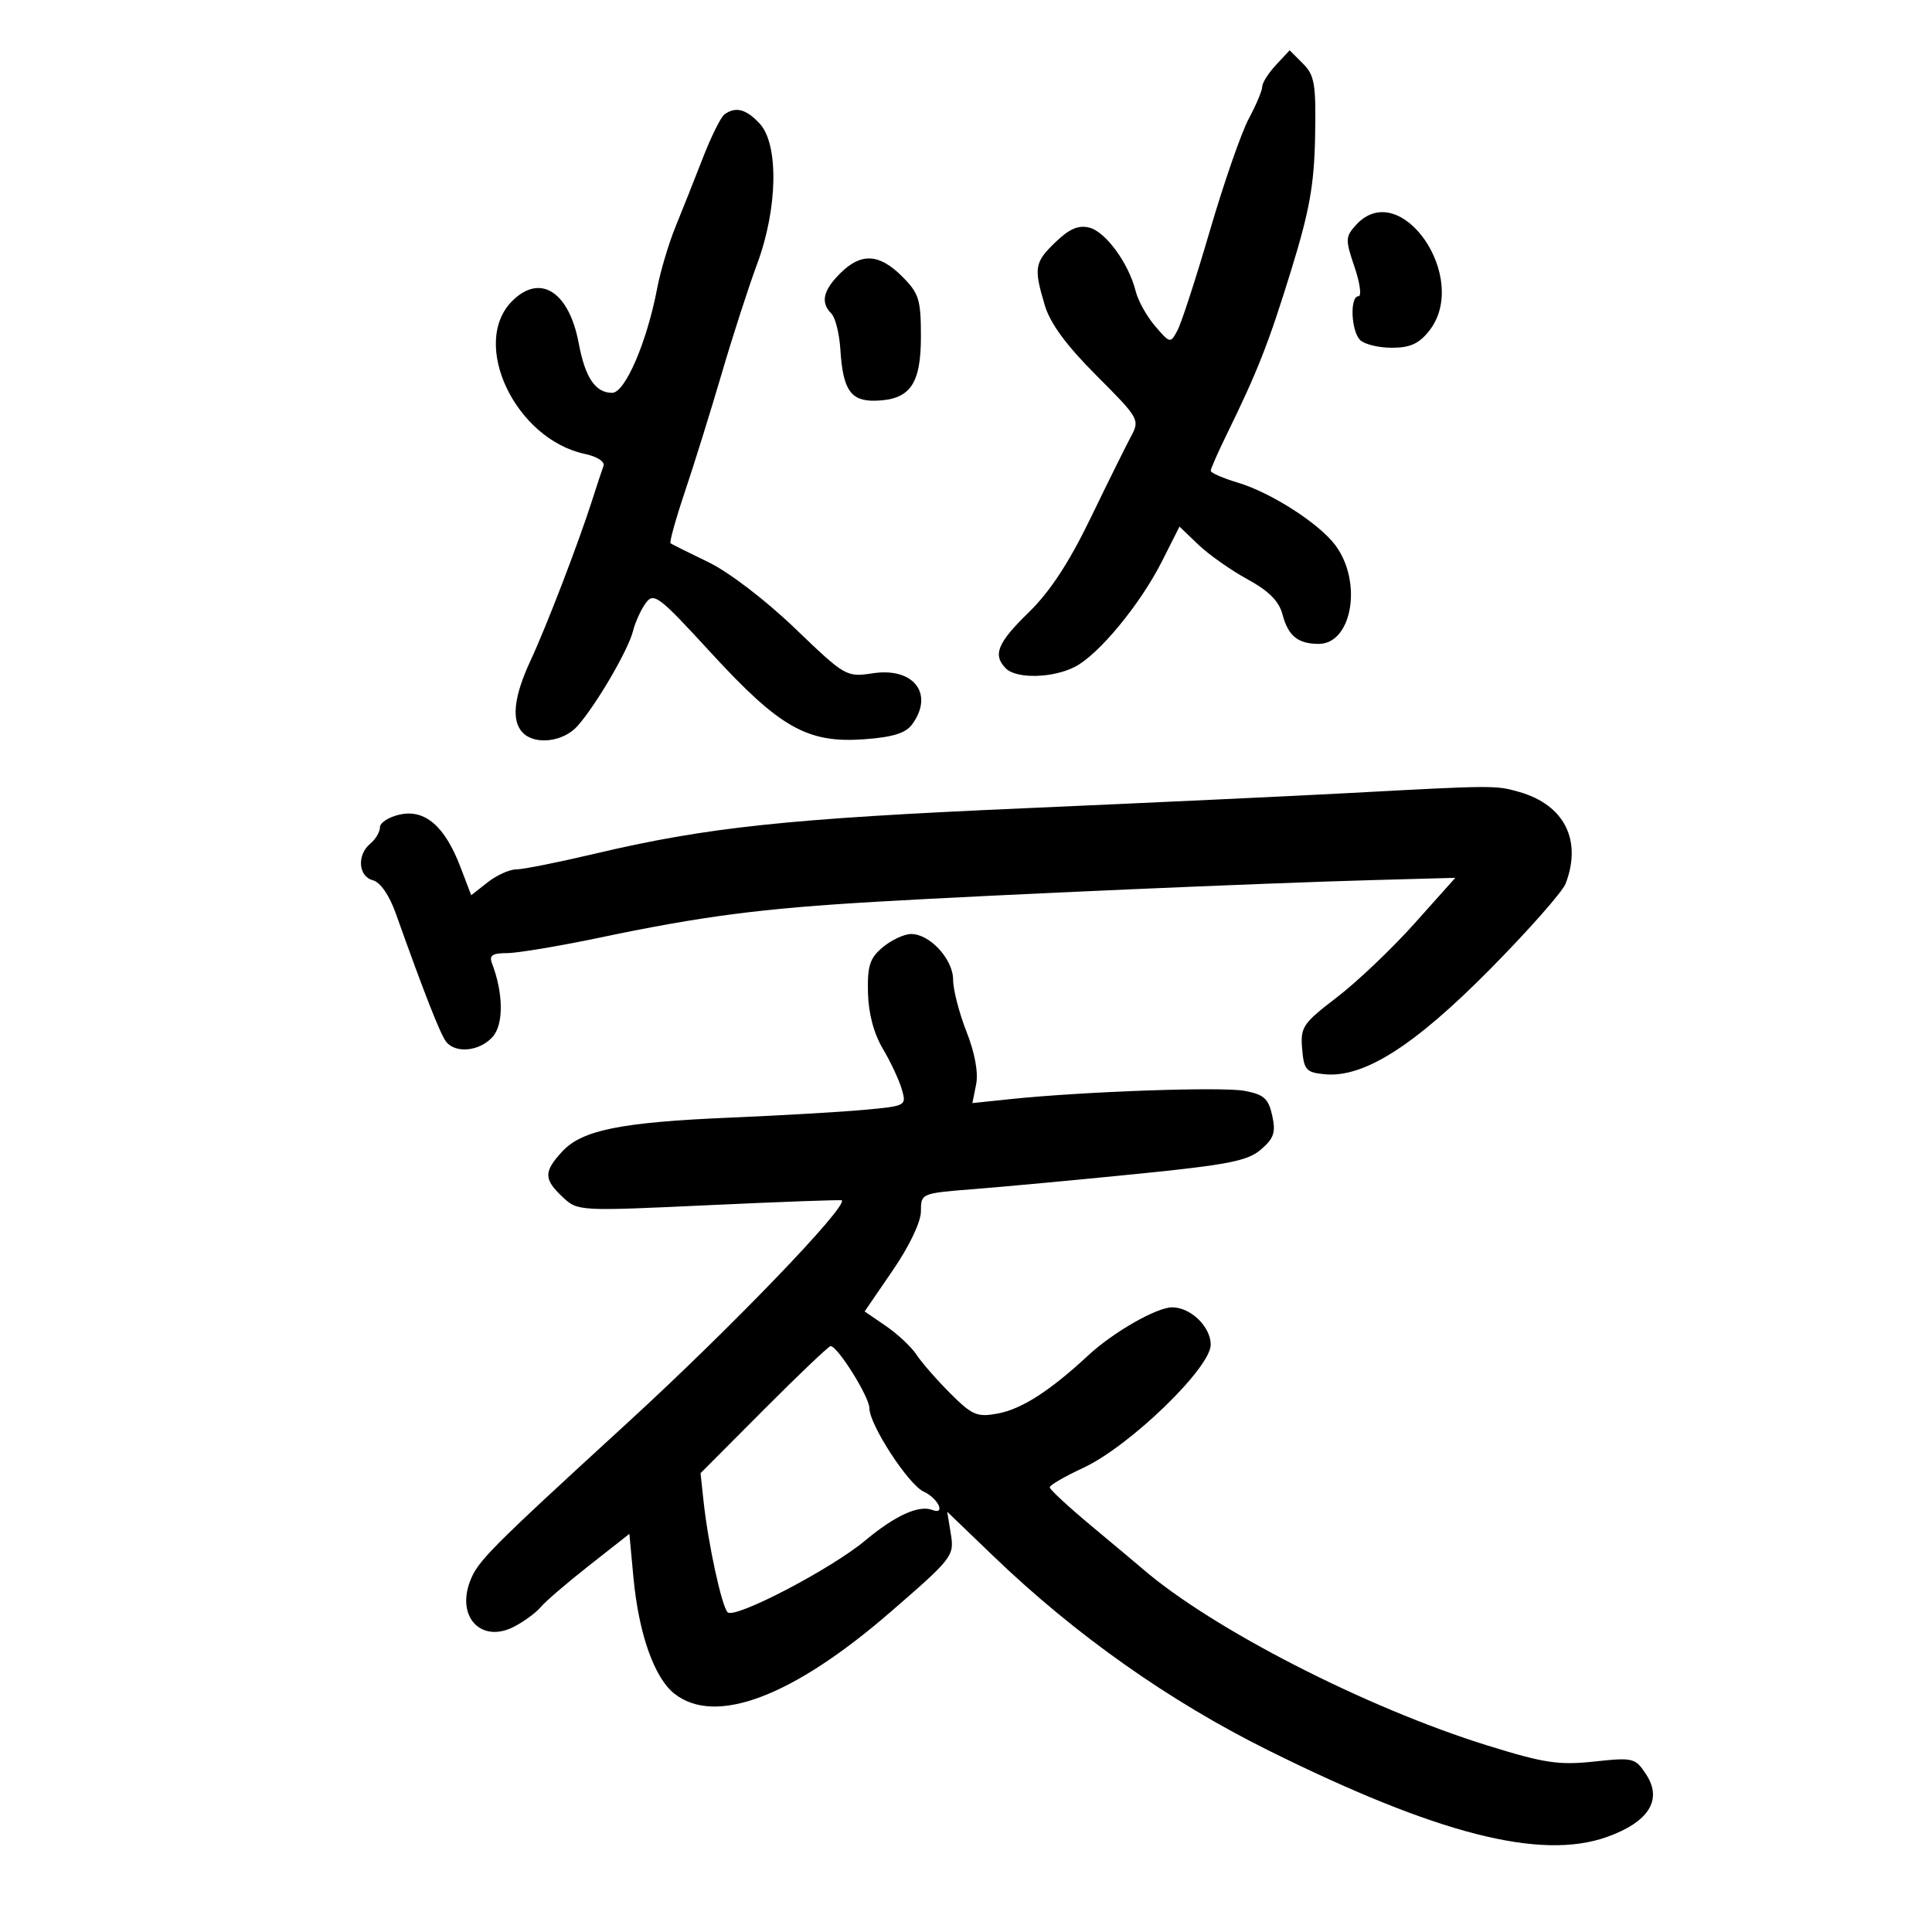 <svg xmlns="http://www.w3.org/2000/svg" width="300" height="300" viewBox="0 0 300 300" version="1.1">
	<path d="M 198.127 10.094 C 196.957 11.350, 196 12.861, 196 13.453 C 196 14.045, 195.057 16.288, 193.905 18.438 C 192.753 20.588, 190.042 28.393, 187.881 35.784 C 185.720 43.175, 183.451 50.158, 182.838 51.302 C 181.740 53.355, 181.695 53.347, 179.370 50.643 C 178.074 49.137, 176.712 46.689, 176.343 45.203 C 175.281 40.926, 171.711 36.015, 169.185 35.355 C 167.487 34.912, 166.087 35.501, 163.935 37.562 C 160.638 40.721, 160.492 41.563, 162.227 47.384 C 163.073 50.222, 165.564 53.613, 170.250 58.307 C 176.918 64.987, 177.018 65.165, 175.603 67.807 C 174.809 69.288, 171.986 74.991, 169.330 80.479 C 165.994 87.370, 163.030 91.888, 159.750 95.079 C 154.873 99.824, 154.107 101.707, 156.200 103.800 C 157.845 105.445, 163.504 105.308, 166.923 103.540 C 170.648 101.613, 177.068 93.823, 180.443 87.135 L 183.150 81.770 186.079 84.575 C 187.689 86.118, 191.116 88.533, 193.694 89.940 C 197.025 91.759, 198.603 93.344, 199.148 95.415 C 200.021 98.732, 201.523 99.963, 204.727 99.985 C 209.957 100.021, 211.611 90.379, 207.356 84.665 C 204.840 81.287, 197.371 76.491, 192.224 74.949 C 189.901 74.253, 188 73.424, 188 73.108 C 188 72.791, 189.105 70.275, 190.455 67.516 C 195.292 57.635, 196.982 53.335, 200.481 42 C 203.340 32.740, 204.066 28.692, 204.208 21.219 C 204.362 13.040, 204.138 11.694, 202.319 9.874 L 200.255 7.810 198.127 10.094 M 112.491 17.765 C 111.935 18.169, 110.431 21.200, 109.148 24.500 C 107.865 27.800, 105.946 32.634, 104.883 35.242 C 103.821 37.850, 102.542 42.140, 102.043 44.776 C 100.462 53.112, 97.062 61, 95.051 61 C 92.452 61, 90.862 58.643, 89.867 53.316 C 88.364 45.270, 83.866 42.407, 79.534 46.739 C 72.955 53.318, 80.026 68.195, 90.821 70.485 C 92.706 70.886, 93.956 71.689, 93.712 72.345 C 93.476 72.980, 92.709 75.300, 92.007 77.500 C 89.861 84.230, 84.874 97.219, 82.372 102.596 C 79.758 108.213, 79.365 111.965, 81.200 113.800 C 83.131 115.731, 87.481 115.191, 89.662 112.750 C 92.524 109.547, 97.553 100.949, 98.289 98 C 98.632 96.625, 99.522 94.667, 100.267 93.649 C 101.520 91.936, 102.270 92.507, 110.385 101.346 C 121.096 113.015, 125.372 115.430, 134.190 114.793 C 138.620 114.472, 140.639 113.846, 141.634 112.485 C 145.087 107.763, 141.901 103.592, 135.567 104.542 C 131.411 105.165, 131.275 105.087, 123.432 97.559 C 118.872 93.182, 113.162 88.818, 110 87.293 C 106.975 85.834, 104.331 84.515, 104.125 84.362 C 103.919 84.209, 104.930 80.578, 106.371 76.292 C 107.812 72.006, 110.375 63.775, 112.068 58 C 113.760 52.225, 116.238 44.564, 117.573 40.975 C 120.768 32.386, 120.946 22.393, 117.961 19.189 C 115.850 16.923, 114.228 16.501, 112.491 17.765 M 210.544 34.951 C 208.905 36.762, 208.890 37.228, 210.329 41.451 C 211.181 43.953, 211.456 46, 210.939 46 C 209.578 46, 209.785 51.385, 211.200 52.800 C 211.860 53.460, 214.077 54, 216.127 54 C 218.963 54, 220.351 53.370, 221.927 51.365 C 228.378 43.165, 217.416 27.358, 210.544 34.951 M 130.455 42.455 C 127.785 45.124, 127.384 46.984, 129.106 48.706 C 129.714 49.314, 130.339 51.829, 130.494 54.295 C 130.889 60.572, 132.106 62.330, 135.977 62.220 C 141.310 62.068, 143 59.673, 143 52.268 C 143 46.503, 142.701 45.547, 140.077 42.923 C 136.509 39.356, 133.691 39.218, 130.455 42.455 M 209.500 123.142 C 201.250 123.588, 178.525 124.652, 159 125.508 C 122.321 127.114, 109.776 128.445, 92.280 132.583 C 86.660 133.912, 81.208 135, 80.165 135 C 79.123 135, 77.122 135.903, 75.720 137.006 L 73.170 139.012 71.477 134.579 C 69.077 128.294, 65.980 125.626, 62.082 126.482 C 60.387 126.854, 59 127.743, 59 128.457 C 59 129.171, 58.325 130.315, 57.500 131 C 55.393 132.748, 55.628 136.090, 57.899 136.684 C 59.055 136.986, 60.447 139.002, 61.458 141.840 C 65.877 154.237, 68.377 160.610, 69.268 161.750 C 70.736 163.629, 74.460 163.254, 76.477 161.026 C 78.222 159.097, 78.187 154.257, 76.395 149.587 C 75.924 148.360, 76.451 148, 78.719 148 C 80.332 148, 86.792 146.922, 93.076 145.604 C 109.073 142.250, 118.155 141.070, 136 140.028 C 154.955 138.922, 195.966 137.132, 213.241 136.658 L 225.982 136.308 219.637 143.404 C 216.148 147.307, 210.727 152.463, 207.592 154.862 C 202.300 158.911, 201.914 159.483, 202.196 162.862 C 202.470 166.146, 202.811 166.530, 205.692 166.809 C 211.759 167.396, 219.580 162.431, 231.367 150.508 C 237.344 144.462, 242.631 138.470, 243.117 137.193 C 245.679 130.452, 242.908 124.981, 235.917 122.976 C 232.252 121.925, 231.980 121.927, 209.500 123.142 M 137.081 147.081 C 135.071 148.754, 134.680 149.947, 134.776 154.122 C 134.849 157.332, 135.679 160.476, 137.074 162.824 C 138.275 164.846, 139.602 167.677, 140.021 169.116 C 140.779 171.715, 140.739 171.737, 134.142 172.339 C 130.489 172.673, 121.200 173.212, 113.500 173.538 C 96.404 174.261, 90.400 175.466, 87.320 178.789 C 84.404 181.935, 84.411 183.098, 87.360 185.868 C 89.710 188.076, 89.804 188.082, 110.110 187.136 C 121.324 186.614, 130.594 186.276, 130.710 186.386 C 131.685 187.316, 113.427 206.277, 97.518 220.855 C 75.952 240.617, 74.177 242.403, 72.983 245.546 C 70.853 251.147, 74.779 255.200, 79.814 252.596 C 81.371 251.791, 83.236 250.421, 83.957 249.552 C 84.678 248.683, 88.072 245.768, 91.499 243.075 L 97.729 238.179 98.352 244.873 C 99.168 253.662, 101.584 260.527, 104.729 263.002 C 111.088 268.003, 123.061 263.485, 138.207 250.370 C 147.924 241.956, 148.197 241.604, 147.649 238.224 L 147.084 234.744 154.292 241.671 C 166.990 253.876, 181.550 264.155, 197 271.822 C 223.133 284.790, 239.177 288.898, 249.477 285.259 C 256.004 282.952, 258.200 279.480, 255.620 275.543 C 253.924 272.954, 253.629 272.881, 247.523 273.534 C 242.051 274.120, 239.794 273.781, 230.994 271.047 C 212.093 265.175, 188.130 252.886, 177.321 243.522 C 176.672 242.960, 173.185 240.038, 169.571 237.028 C 165.957 234.019, 163 231.283, 163 230.949 C 163 230.615, 165.349 229.252, 168.219 227.921 C 175.393 224.593, 188 212.406, 188 208.799 C 188 206.018, 184.884 203, 182.013 203 C 179.610 203, 172.860 206.863, 169 210.446 C 163.042 215.979, 158.647 218.804, 154.928 219.494 C 151.721 220.088, 150.968 219.768, 147.555 216.355 C 145.464 214.264, 143.109 211.570, 142.321 210.368 C 141.534 209.165, 139.398 207.160, 137.575 205.911 L 134.260 203.640 138.630 197.257 C 141.223 193.469, 143 189.738, 143 188.081 C 143 185.301, 143.040 185.284, 151.250 184.641 C 155.787 184.286, 167.117 183.231, 176.426 182.298 C 190.684 180.869, 193.737 180.270, 195.798 178.497 C 197.817 176.761, 198.123 175.838, 197.550 173.228 C 196.968 170.580, 196.268 169.953, 193.256 169.388 C 189.717 168.724, 168.224 169.485, 156.812 170.677 L 150.993 171.286 151.574 168.378 C 151.938 166.560, 151.377 163.494, 150.078 160.198 C 148.935 157.298, 148 153.671, 148 152.137 C 148 148.935, 144.348 144.983, 141.436 145.033 C 140.371 145.052, 138.411 145.973, 137.081 147.081 M 118.621 218.879 L 108.779 228.757 109.250 233.129 C 109.961 239.724, 112.056 249.390, 112.983 250.352 C 114.053 251.462, 129.023 243.658, 134.331 239.224 C 138.974 235.345, 142.665 233.658, 144.756 234.460 C 146.916 235.289, 145.677 232.639, 143.427 231.617 C 141.061 230.542, 135 221.226, 135 218.666 C 135 216.924, 130.097 209.067, 128.981 209.021 C 128.696 209.010, 124.034 213.445, 118.621 218.879" stroke="none" fill="black" fill-rule="evenodd"/>
</svg>